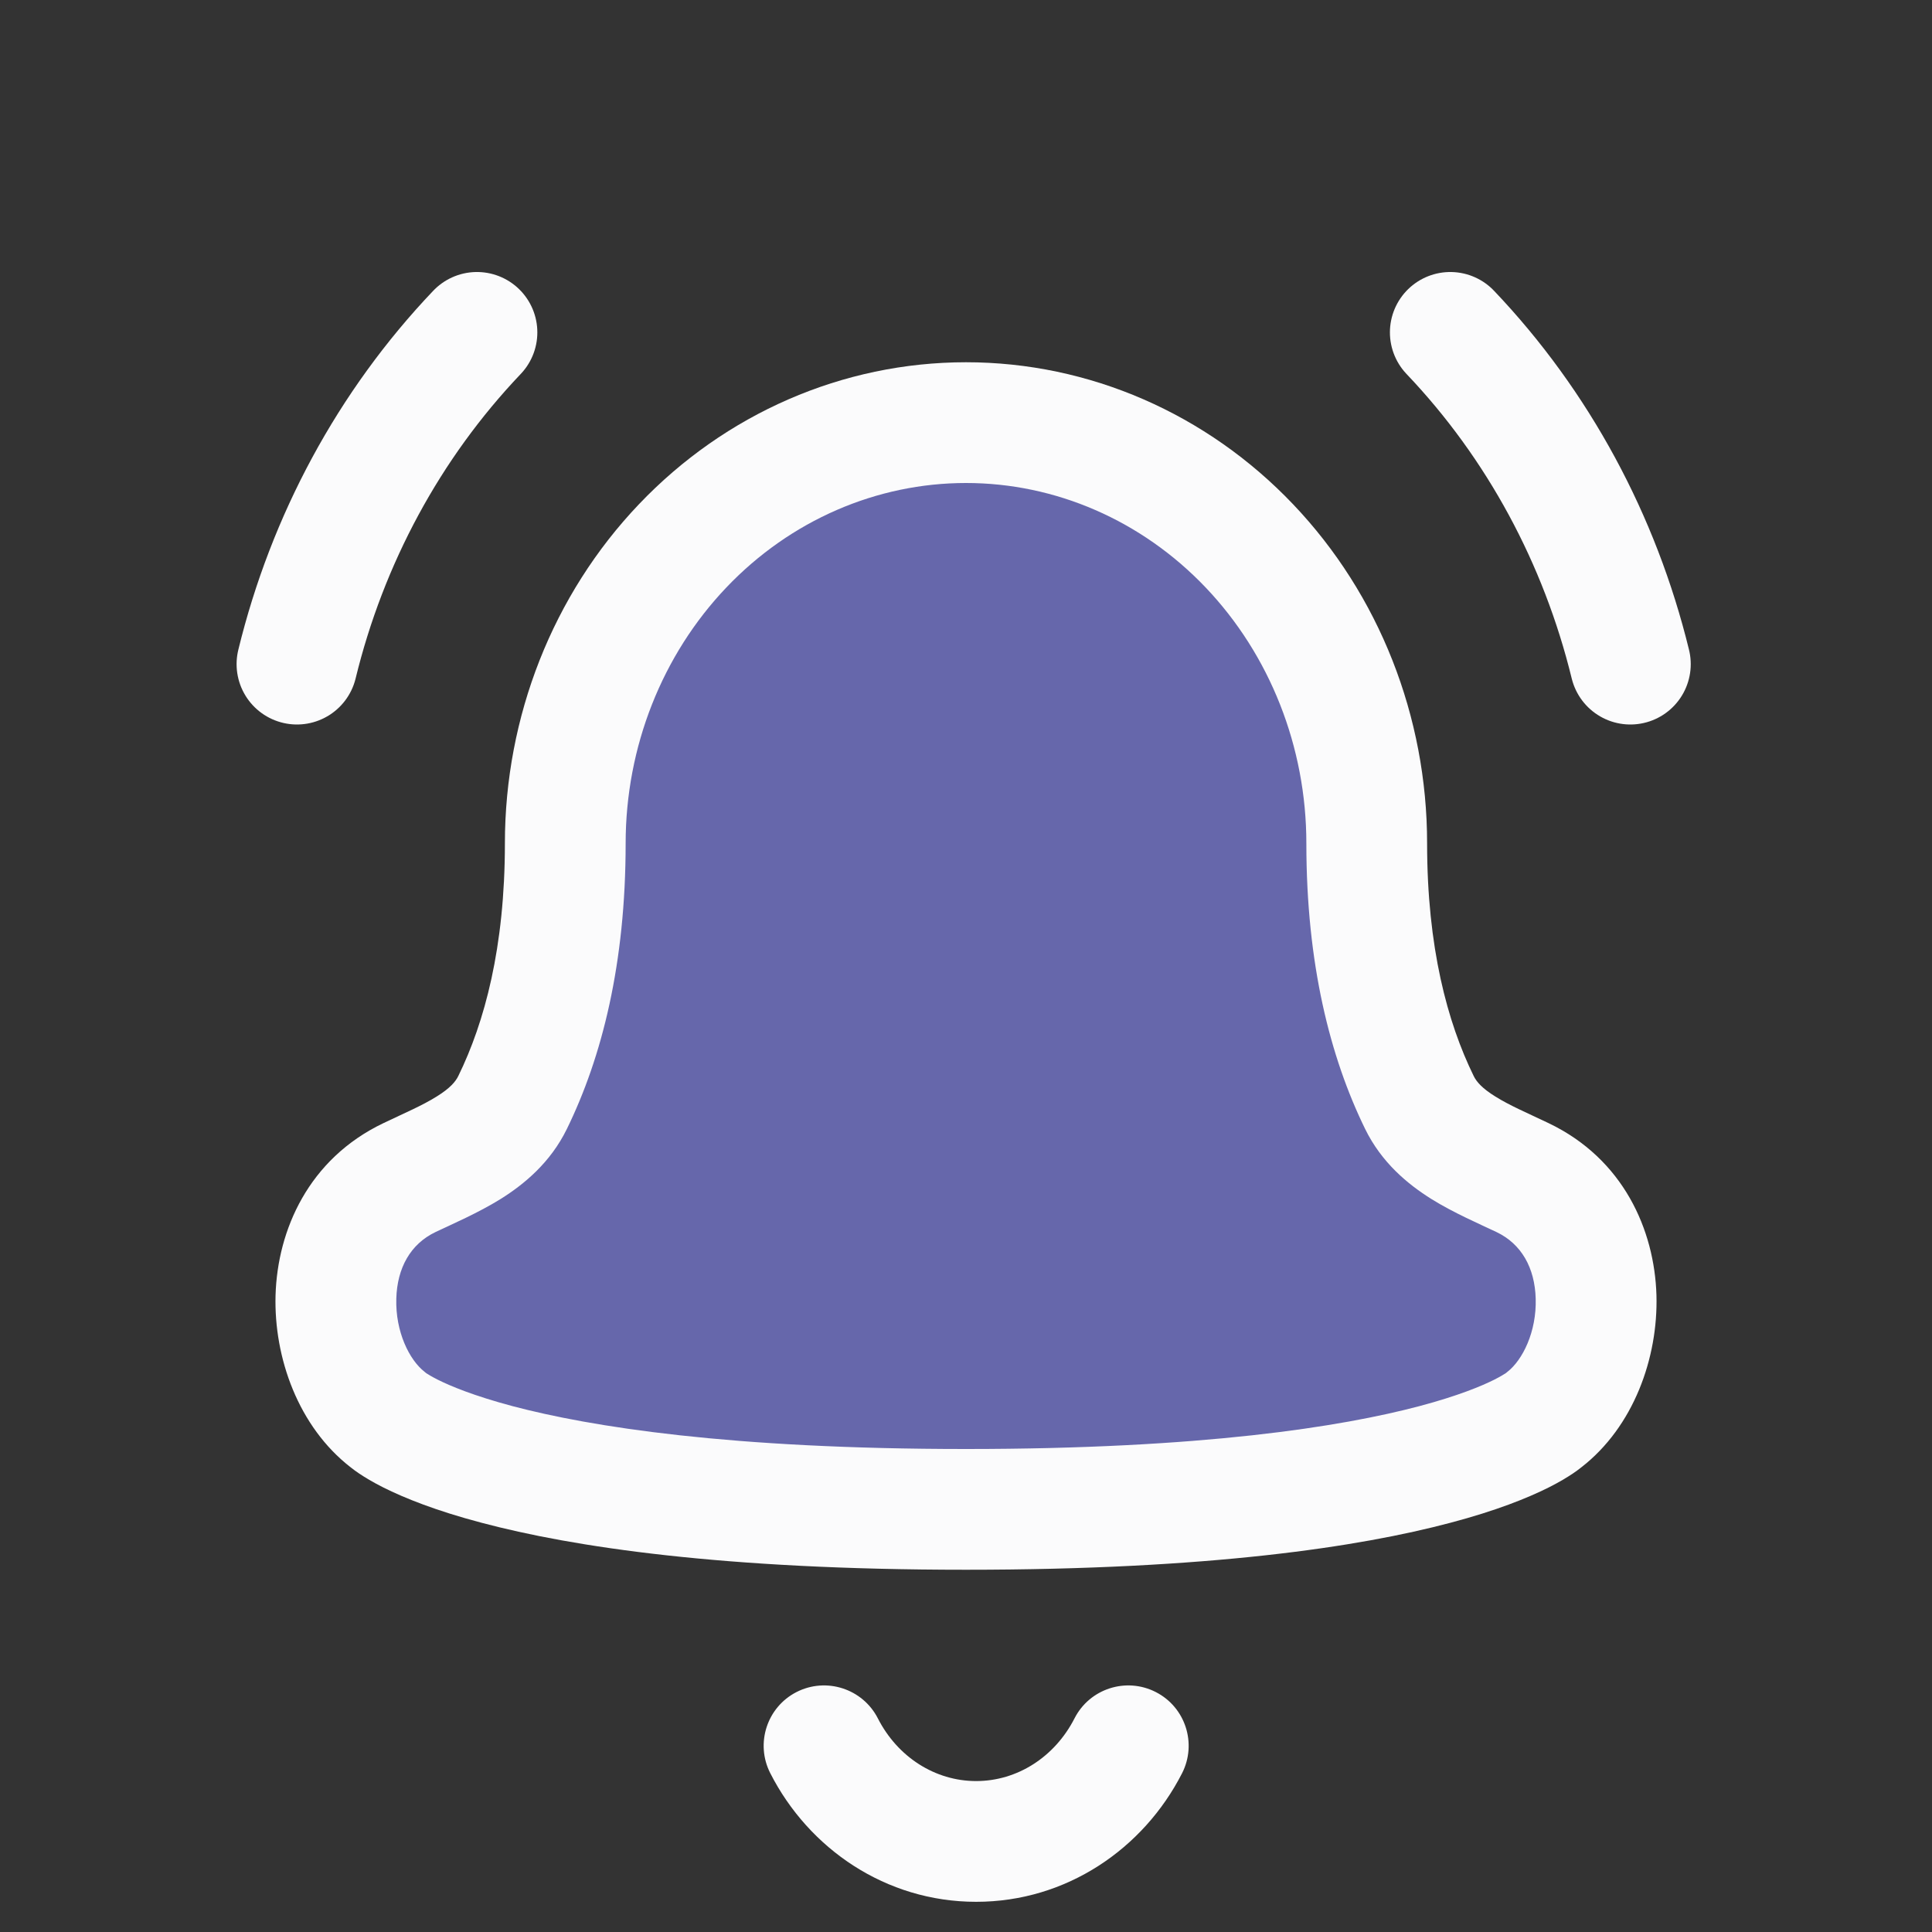 <svg width="24" height="24" viewBox="0 0 24 24" fill="none" xmlns="http://www.w3.org/2000/svg">
<rect x="0" y="0" width="24" height="24" fill="#333333" stroke="none"/>
<path d="M5.925 4.129C4.832 5.277 4.066 6.704 3.689 8.25M18.016 4.129C19.109 5.277 19.875 6.704 20.253 8.25" stroke="#FBFBFC" stroke-width="1.5" stroke-linecap="round" stroke-linejoin="round"/>
<path d="M8.48 6.781C9.414 5.801 10.68 5.25 12 5.25C13.32 5.25 14.586 5.801 15.52 6.781C16.453 7.761 16.978 9.09 16.978 10.477C16.978 11.87 17.251 12.916 17.632 13.695C17.872 14.187 18.422 14.393 18.916 14.63C20.152 15.221 20.02 16.986 19.186 17.633C19.186 17.633 17.957 18.75 12 18.75C6.043 18.75 4.814 17.633 4.814 17.633C3.98 16.986 3.848 15.221 5.084 14.63C5.578 14.393 6.127 14.187 6.368 13.695C6.749 12.916 7.022 11.87 7.022 10.477C7.022 9.09 7.547 7.761 8.48 6.781Z" fill="#6667AB"/>
<path d="M4.814 17.633L5.319 17.078C5.304 17.065 5.289 17.053 5.274 17.041L4.814 17.633ZM6.368 13.695L5.694 13.365H5.694L6.368 13.695ZM5.084 14.63L5.408 15.306H5.408L5.084 14.63ZM15.52 6.781L16.063 6.264V6.264L15.52 6.781ZM19.186 17.633L18.726 17.041C18.711 17.053 18.696 17.065 18.681 17.078L19.186 17.633ZM17.632 13.695L16.958 14.024L16.958 14.024L17.632 13.695ZM18.916 14.63L18.592 15.306L18.916 14.63ZM12 4.5C10.469 4.5 9.008 5.139 7.937 6.264L9.023 7.298C9.819 6.462 10.891 6 12 6V4.5ZM7.937 6.264C6.867 7.387 6.272 8.903 6.272 10.477H7.772C7.772 9.278 8.226 8.135 9.023 7.298L7.937 6.264ZM4.814 17.633C4.31 18.188 4.31 18.189 4.311 18.189C4.311 18.19 4.312 18.19 4.312 18.191C4.313 18.192 4.314 18.192 4.315 18.193C4.317 18.195 4.319 18.197 4.321 18.198C4.325 18.202 4.33 18.206 4.334 18.21C4.344 18.218 4.355 18.227 4.367 18.236C4.392 18.256 4.422 18.278 4.459 18.303C4.532 18.352 4.631 18.412 4.762 18.478C5.024 18.609 5.413 18.766 5.981 18.916C7.113 19.217 8.978 19.5 12 19.5V18C9.064 18 7.336 17.724 6.365 17.467C5.881 17.338 5.591 17.216 5.436 17.138C5.359 17.099 5.315 17.071 5.298 17.06C5.29 17.054 5.288 17.052 5.292 17.055C5.293 17.057 5.297 17.059 5.301 17.063C5.304 17.065 5.306 17.067 5.309 17.07C5.31 17.071 5.312 17.072 5.314 17.074C5.314 17.075 5.315 17.075 5.316 17.076C5.316 17.076 5.317 17.077 5.317 17.077C5.318 17.078 5.319 17.078 4.814 17.633ZM6.272 10.477C6.272 11.77 6.019 12.701 5.694 13.365L7.042 14.024C7.478 13.132 7.772 11.971 7.772 10.477H6.272ZM4.761 13.953C3.833 14.397 3.447 15.28 3.423 16.089C3.401 16.869 3.708 17.724 4.354 18.226L5.274 17.041C5.086 16.895 4.911 16.544 4.923 16.132C4.934 15.749 5.1 15.454 5.408 15.306L4.761 13.953ZM12 6C13.109 6 14.181 6.462 14.977 7.298L16.063 6.264C14.992 5.139 13.531 4.5 12 4.5V6ZM14.977 7.298C15.774 8.135 16.228 9.278 16.228 10.477H17.728C17.728 8.903 17.133 7.387 16.063 6.264L14.977 7.298ZM19.186 17.633C18.681 17.078 18.682 17.078 18.683 17.077C18.683 17.077 18.683 17.076 18.684 17.076C18.685 17.075 18.686 17.075 18.686 17.074C18.688 17.072 18.689 17.071 18.691 17.07C18.694 17.067 18.697 17.065 18.699 17.063C18.703 17.059 18.706 17.057 18.708 17.055C18.712 17.052 18.71 17.054 18.702 17.06C18.685 17.071 18.641 17.099 18.564 17.138C18.409 17.216 18.119 17.338 17.634 17.467C16.664 17.724 14.936 18 12 18V19.5C15.022 19.5 16.887 19.217 18.019 18.916C18.587 18.766 18.976 18.609 19.238 18.478C19.369 18.412 19.468 18.352 19.541 18.303C19.578 18.278 19.608 18.256 19.633 18.236C19.645 18.227 19.656 18.218 19.666 18.21C19.67 18.206 19.675 18.202 19.679 18.198C19.681 18.197 19.683 18.195 19.685 18.193C19.686 18.192 19.687 18.192 19.688 18.191C19.688 18.19 19.689 18.19 19.689 18.189C19.69 18.189 19.69 18.188 19.186 17.633ZM16.228 10.477C16.228 11.971 16.522 13.132 16.958 14.024L18.306 13.365C17.981 12.701 17.728 11.77 17.728 10.477H16.228ZM18.592 15.306C18.9 15.454 19.066 15.749 19.077 16.132C19.089 16.544 18.914 16.895 18.726 17.041L19.646 18.226C20.292 17.724 20.599 16.869 20.577 16.089C20.553 15.28 20.167 14.397 19.239 13.953L18.592 15.306ZM16.958 14.024C17.163 14.443 17.488 14.711 17.782 14.895C18.058 15.067 18.388 15.209 18.592 15.306L19.239 13.953C18.95 13.815 18.758 13.735 18.575 13.621C18.412 13.52 18.341 13.438 18.306 13.365L16.958 14.024ZM5.694 13.365C5.659 13.438 5.588 13.52 5.425 13.621C5.242 13.735 5.05 13.815 4.761 13.953L5.408 15.306C5.612 15.209 5.941 15.067 6.218 14.895C6.512 14.711 6.837 14.443 7.042 14.024L5.694 13.365Z" fill="#FBFBFC"/>
<path d="M10.905 21.346C10.716 20.977 10.264 20.831 9.895 21.019C9.527 21.207 9.38 21.659 9.569 22.028L10.905 21.346ZM14.684 22.028C14.872 21.659 14.726 21.207 14.357 21.019C13.988 20.831 13.536 20.977 13.348 21.346L14.684 22.028ZM12.126 22.125C11.615 22.125 11.149 21.825 10.905 21.346L9.569 22.028C10.046 22.964 11.002 23.625 12.126 23.625V22.125ZM13.348 21.346C13.103 21.825 12.638 22.125 12.126 22.125V23.625C13.25 23.625 14.206 22.964 14.684 22.028L13.348 21.346Z" fill="#FBFBFC"/>
</svg>
